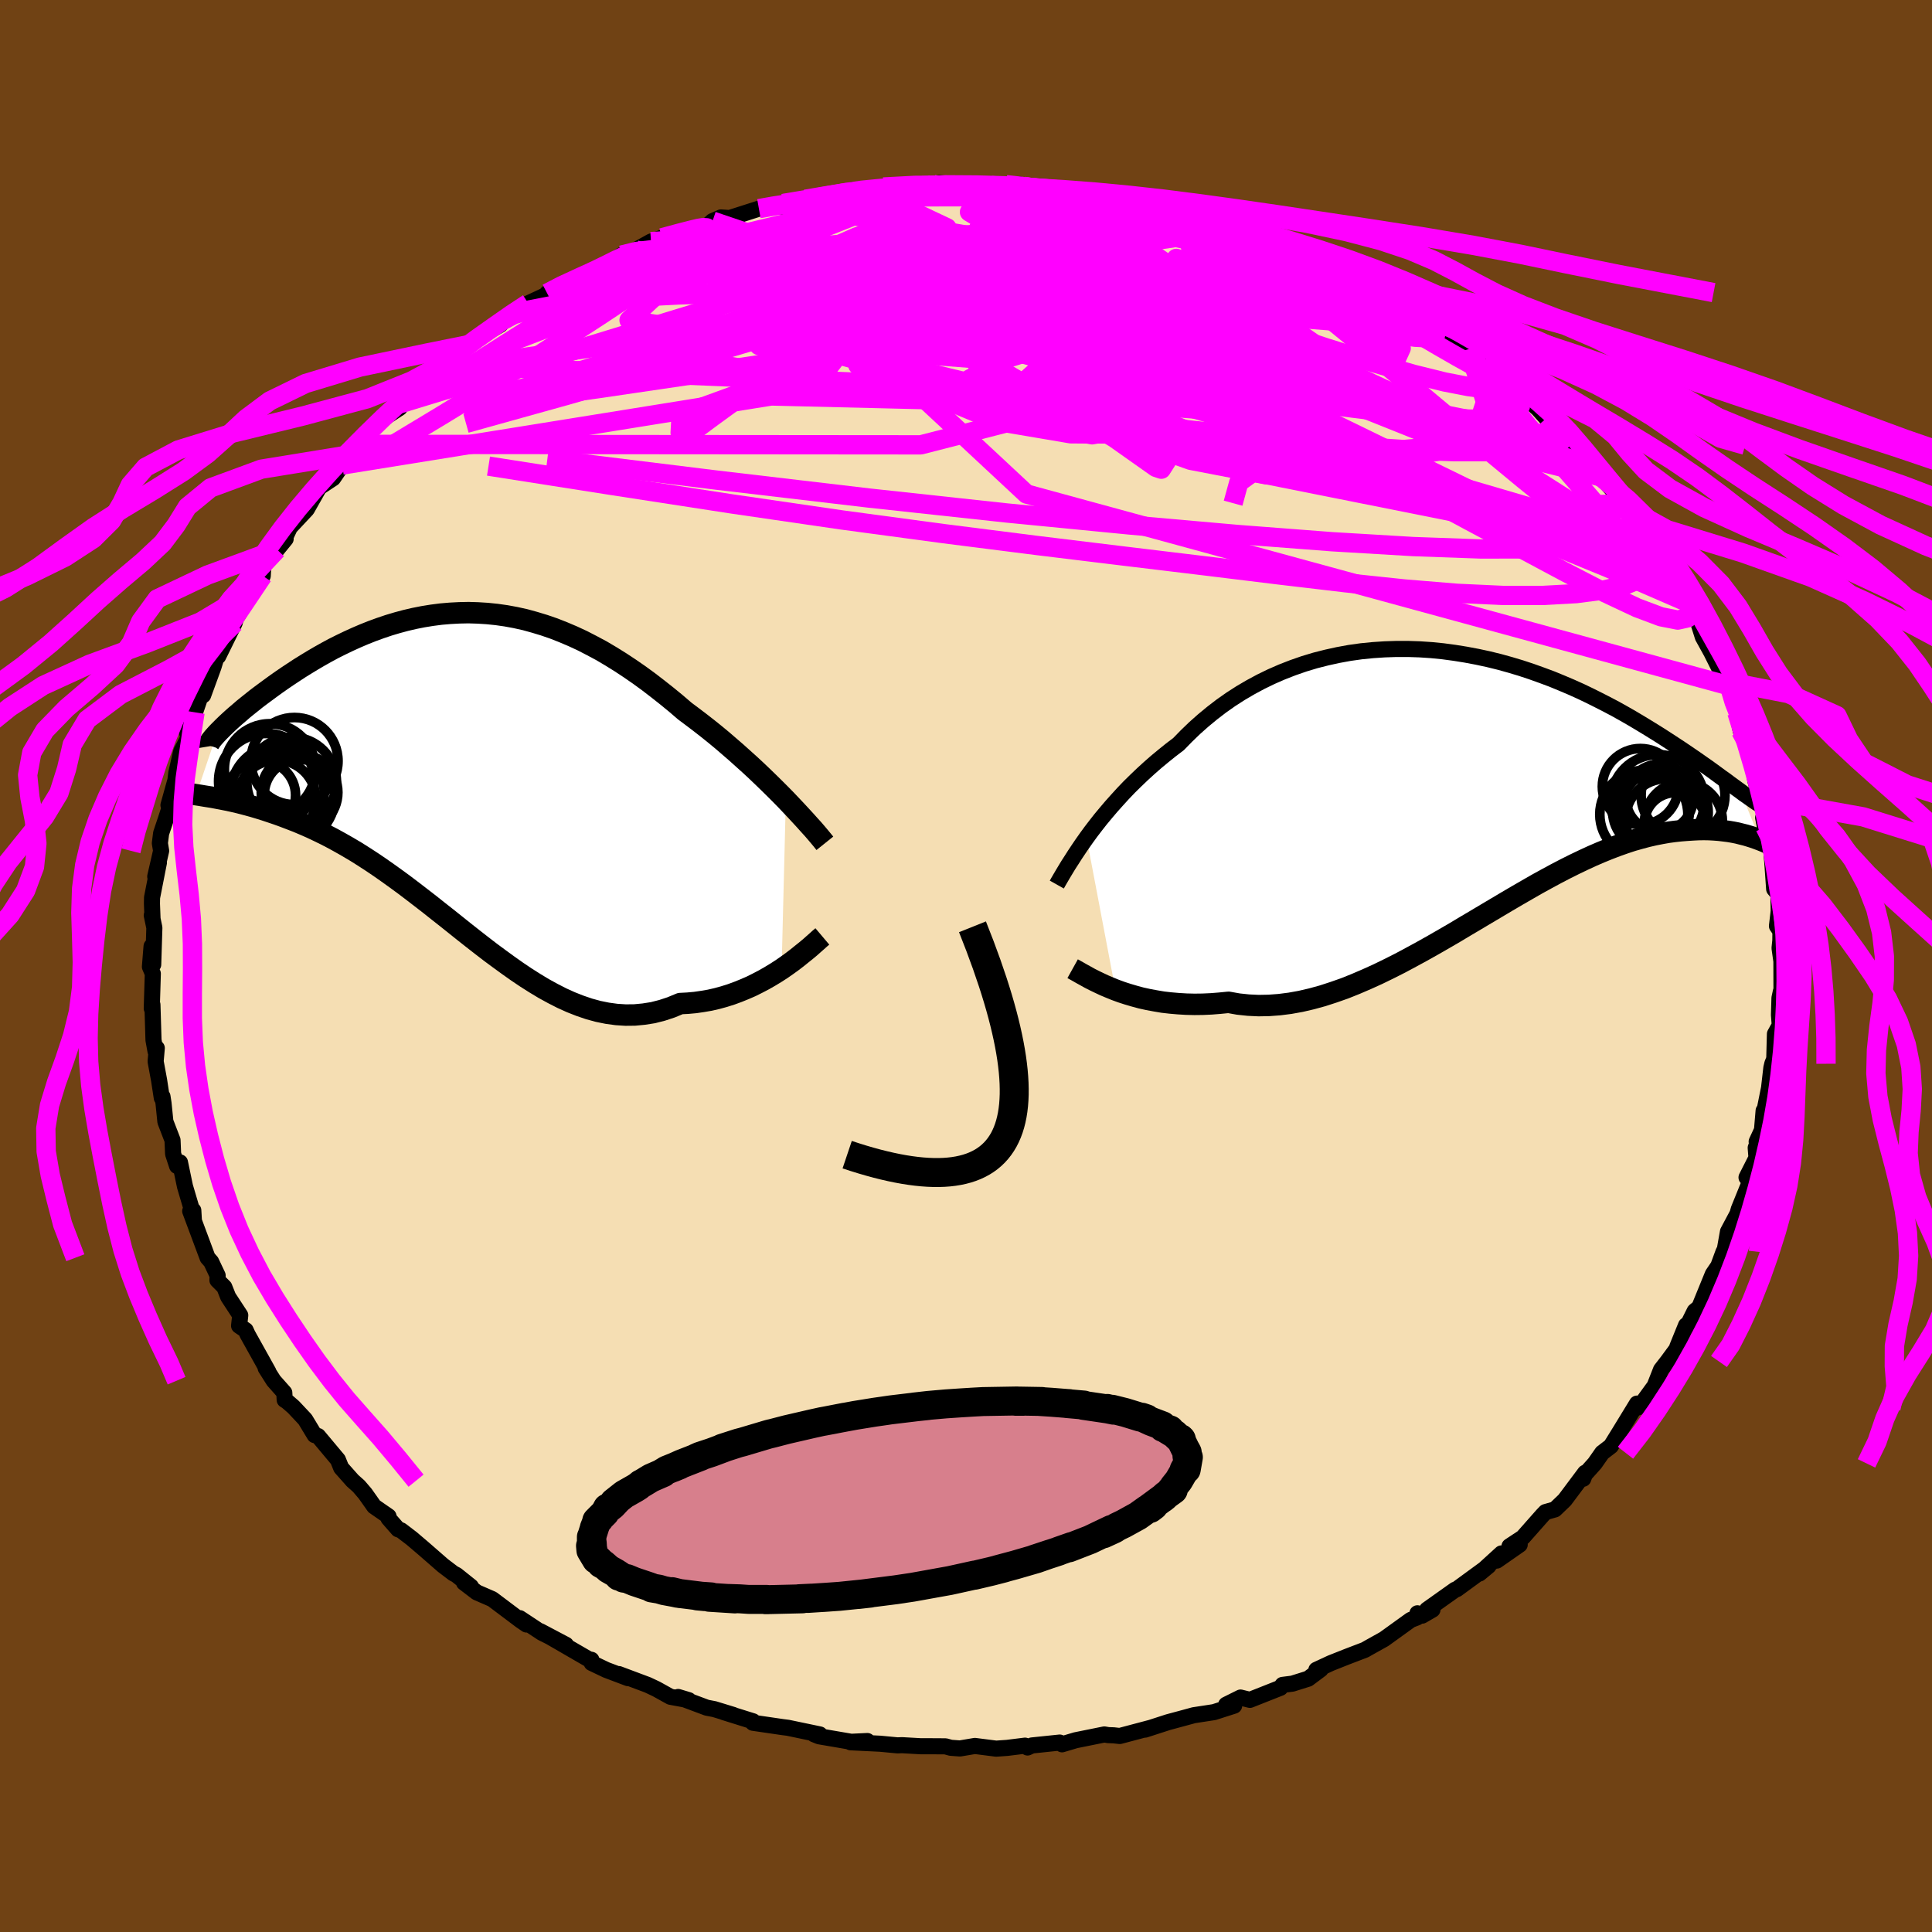 <svg xmlns="http://www.w3.org/2000/svg" width="500" height="500" viewBox="-100 -100 200 200"><defs><clipPath id="c"><path d="m34.48 3.18-.57-.58-.59-.59-.62-.61-.64-.62-.65-.62-.68-.63-.69-.62-.7-.63-.73-.63-.73-.63-.75-.62-.76-.61-.77-.6-.79-.6-.79-.59-.92-.79-.94-.77-.95-.75-.95-.73-.96-.7-.97-.67-.97-.64-.98-.61-.98-.58-.99-.53-.99-.51-.99-.46-.99-.42-.99-.39-.99-.34-.99-.3-.98-.27-.99-.22-.98-.18-.98-.14-.98-.1-.96-.06-.97-.03-.95.02-.95.05-.94.08-.93.12-.93.15-.91.18-.9.21-.89.24-.87.26-.86.29-.85.31-.83.33-.82.35-.79.36-.79.38-.76.38-.74.4-.73.41-.7.41-.69.42-.66.41-.64.42-.62.41-.6.41-.57.4-.55.4-.53.39-.5.37-.49.37-.46.37-.44.35-.42.34-.39.34-.38.32-.35.31-.33.3-.3.28-.28.27-.26.26-.24.24-.21.22-2.14 6.32.4.06.41.07.44.07.45.07.47.09.48.09.5.1.52.11.54.12.55.14.57.15.58.16.6.18.61.19.63.21.65.22.66.24.68.26.7.27.71.3.73.32.74.35.76.37.77.4.78.43.79.45.81.48.81.51.83.54.83.56.84.59.85.61.86.63.87.66.87.67.88.68.88.7.89.7.89.71.9.72.9.71.91.71.91.7.92.68.92.67.92.65.92.62.93.59.93.56.93.51.94.48.93.42.94.37.94.32.95.26.94.19.95.13.94.06.95-.01.94-.09.95-.15.94-.24.94-.31.94-.39.77-.04.77-.07.76-.11.76-.13.74-.17.73-.2.73-.23.71-.26.69-.28.69-.3.66-.33.65-.34.63-.36.61-.37.59-.38"/></clipPath><clipPath id="b"><path d="m-39.69 6.04.46-.63.49-.64.51-.65.54-.65.57-.67.59-.66.61-.67.64-.67.67-.66.68-.65.71-.65.73-.64.76-.63.77-.62.79-.6.82-.84.85-.82.89-.79.92-.76.95-.73.98-.69 1.01-.65 1.04-.61 1.06-.57 1.09-.53 1.1-.48 1.13-.44 1.15-.4 1.16-.35 1.18-.3 1.18-.26 1.2-.22 1.21-.17 1.21-.12 1.21-.08 1.21-.04h1.22l1.21.04 1.2.08 1.2.12 1.19.16 1.18.19 1.17.22 1.16.25 1.14.28 1.12.31 1.1.33 1.09.36 1.06.38 1.05.39 1.02.42.99.42.98.44.94.45.92.46.9.46.87.46.84.47.82.47.79.47.76.46.73.45.72.45.68.44.66.43.64.42.61.41.6.41.57.39.54.38.53.37.5.36.48.35.46.34.44.31.41.31.4.29.37.27.36.26 2.04 5.04-.35-.13-.37-.13-.38-.12-.4-.12-.41-.1-.43-.11-.45-.09-.47-.08-.48-.06-.5-.06-.51-.04-.53-.03-.56-.01-.56.01-.59.03-.61.04-.62.05-.65.07-.67.09-.68.12-.71.14-.74.17-.75.2-.78.22-.79.26-.82.29-.84.32-.86.35-.88.38-.91.42-.92.44-.94.47-.96.5-.98.53-1 .55-1.01.58-1.04.6-1.04.61-1.06.63-1.08.64-1.09.65-1.1.65-1.1.66-1.12.65-1.13.65-1.14.64-1.14.62-1.14.61-1.15.58-1.15.56-1.15.52-1.14.49-1.15.46-1.14.4-1.14.37-1.13.31-1.12.26-1.11.2-1.1.14-1.08.08-1.07.02-1.06-.05-1.04-.11-1.01-.18-.91.09-.88.07-.88.04-.86.01-.84-.02-.83-.05-.81-.07-.79-.09-.77-.13-.75-.14-.73-.16-.7-.19-.68-.2-.65-.21-.63-.23"/></clipPath><filter id="a"><feTurbulence baseFrequency=".05" numOctaves="3" result="noise" type="noise"/><feDisplacementMap in="SourceGraphic" in2="noise" scale="2"/></filter></defs><rect width="100%" height="100%" x="-100" y="-100" fill="#704214"/><path fill="wheat" stroke="#000" stroke-linejoin="round" stroke-width="1.667" d="m84.41-.49.01 3.55-.06-.44-.15.7-.05 1.74.08 1.08-.5.9-.07 2.58-.2.5-.1.43-.24 2.09-.49 2.43-.07-.09-.17 2.01-.55 1.19.64-1.3-.74 1.94.08 1.04-1.03 2.03.43.25L80 25.17l-.14.49-.98 1.84-.3 1.69.35-.48-.51.88-.54 1.47-.57.84-1.4 3.43-.48.4-.78 1.57-.11-.11-.91 2.24.63-.73-1.65 2.24-.66.85-.66 1.68-1.58 2.17-.43.15.18-.49-1.76 2.88-.94 1.52-.9.69-.77 1.1-1.03 1.15-.16.44.19-.62-2.11 2.82-1.01.97-.98.28-.29.3-2.06 2.33-1.38.91 1.06-.17-2.37 1.65.48-.74-2.28 2.08.94-.78-3.28 2.4-.18.06-2.9 2.06h.56l-1.07.62-.49-.24-.04.43-.65.25-2.76 1.99-1.65.92-.33.19-1.83.7-1.69.67-1.51.7.45-.05-1.3.97-1.63.51-1.02.13-.22.3-3.16 1.25-.97-.24-1.49.74.83.1-2.09.67-2.09.32-1.1.3-1.56.42-2.38.77.51-.17-3.13.83-.63-.07-.56-.02-.41-.07-2.97.6-1.41.42-.24-.18-2.88.3-.45.21-.26-.19-1.85.23-1.14.08-2.2-.28-1.54.26-.96-.07-.54-.15-1.7-.01h-.88l-1.93-.11-.45.02-1.8-.17-3.07-.15 1.74-.13-1.67.08-3.33-.57-.52-.21.6.02-3.3-.69-.55-.07-3.08-.45.02-.15-3.04-.95.99.29-1.96-.6-.78-.15-2.97-1.11 1.1.33-1.9-.35-1.46-.81-.89-.42-2.99-1.12.95.42-2.25-.85-1.51-.72-.03-.33-.27-.05-5.03-2.91 2.67 1.41-2.49-1.24-2.3-1.52.71.66-.6-.41-2.95-2.22-1.61-.7-1.32-1.01.72.41-1.5-1.2-.31-.16-1.08-.82-2.03-1.77-1.21-1.03-1.1-.84-.31-.11-.99-1.13v-.21l-1.49-1.03-.93-1.32-.66-.77-.64-.57-1.18-1.33-.34-.84-2.05-2.45-.36-.1-.98-1.62-1.21-1.29-.67-.58-.24-.15-.04-.75-1.1-1.24-.83-1.31.28.38-2.15-3.86-.2-.44-.68-.46.12-1.08-1.25-1.91-.4-1.01-.71-.71.02-.49-.67-1.42-.37-.42-1.8-4.83.32-.07.06 1.02-.24-1.2-.68-2.3-.52-2.49-.3.37-.41-1.25-.06-1.42-.74-1.92-.19-1.89-.11-.71-.07.15-.28-1.83-.36-1.95.12-1.38-.13.32-.21-1.15-.11-3.66-.07.38.11-3.6-.3-.71.17-2.12.17 1.89.12-3.81-.27-1.29.08.38-.06-1.58.01-.63.71-3.62-.38 1.44.61-2.66-.13-.79.13-1.03.46-1.37.43-1.32-.13-.22.72-2.58.09-.75.51-2.23.37-.71.37-.72-.14-.52.83-2.1.72-2.12.12.35 1.07-2.93.39-1.28.12-.53-.02.71 1.7-3.45.11-.42.45-.73.26-.7 1.68-3.1.41.07.06-1.08 1.41-1.64.9-1.1-.52.04.57-.41.39-.83 1.75-1.87 1.44-2.54-.64.6 1.92-1.27.94-1.37 1.03-1.19.11.07.74-1.02.04-.67 1.46-1.39 1.3-.89 1.28-.83-.08-.39 2.91-2.67-.6.05 1.67-.91.38-.51 1.99-1.79.93-.34.05-.01 1.15-.87 2.02-1.17.4-.51.58-.57 1.07-.59.84-.54 3.26-1.52-1.31.48.68-.44 3.65-1.81 2.19-.54-.33-.14 1.51-1.02 1.87-.65-.39.12 1.57-.87 1.13-.39 2.16-.6 1.89-.53.58-.04.61-.56.87-.38.9.06 3.03-.97 2.23-.48.12.27.15-.32 2.31-.44 1.26-.09 1.31-.23-1.35.15 3.73-.81 1.92.03 1.15.02.06-.34 1.21.03 3.12-.32-1.05.2 1.86-.18.66-.14 3.11.27 2.25-.02.04.13 3.12-.16-.2-.06-1.42.01 4.77.49.65-.03 1.3.2h1.27l1.14.45 1.44-.02 1.14.22 1.49.41 1 .13-.05.15 3.27.49-.13.03 1.25.5.12.11 1.7.62 3.62.79.6.29-.62-.41 3.75 1.24 1.84.73.56.65 1 .2.92.58.55.24 2.86 1.57-1.87-1.2 4.17 2.44 1.14.3 1.11.48.81.53-.46.17.39-.1 2.14 1.75 2.16 1.24.01-.21 2.84 1.99.48.35-.97-.5 1.91 1.73 1.33.92 2.31 1.69-.32-.43 1.17 1.66.61.16.67.61.87.97 2.04 2.15.89.96.55.57-.49-.89 1.31 1.94 1.25 1.16.09.18 2.26 2.54.05.18.12.32 1.14 1.8.82.89.64 1.04.51 1.01.99.94 1.25 1.89.3 1.29 1.16 1.46.25-.14 1.06 3.36.02.03.86 1.56.82 1.64.59 1.34.36.19-.13.23.51 1.23.49 1.59.4 1.91.78 1.84.07.28.76 2.55-.33-1.24.23 1.7.53 1.85.6 1.67-.32.33.19.95.13.44.54 2.2.1 1.2.18 2.59.44.53.03 1.76-.18 1.54.36.53-.01.97-.08.79.19 1.36.01 3.55" filter="url(#a)"/><path fill="#fff" d="m-39.69 6.04.46-.63.49-.64.51-.65.54-.65.57-.67.59-.66.61-.67.64-.67.67-.66.68-.65.71-.65.73-.64.76-.63.77-.62.79-.6.82-.84.85-.82.89-.79.92-.76.95-.73.98-.69 1.01-.65 1.04-.61 1.06-.57 1.09-.53 1.1-.48 1.13-.44 1.15-.4 1.16-.35 1.18-.3 1.18-.26 1.2-.22 1.21-.17 1.21-.12 1.21-.08 1.21-.04h1.22l1.21.04 1.2.08 1.2.12 1.19.16 1.18.19 1.17.22 1.16.25 1.14.28 1.12.31 1.1.33 1.09.36 1.06.38 1.05.39 1.02.42.99.42.98.44.94.45.92.46.9.46.87.46.84.47.82.47.79.47.76.46.73.45.72.45.68.44.66.43.64.42.61.41.6.41.57.39.54.38.53.37.5.36.48.35.46.34.44.31.41.31.4.29.37.27.36.26 2.04 5.04-.35-.13-.37-.13-.38-.12-.4-.12-.41-.1-.43-.11-.45-.09-.47-.08-.48-.06-.5-.06-.51-.04-.53-.03-.56-.01-.56.01-.59.03-.61.04-.62.05-.65.07-.67.09-.68.12-.71.14-.74.17-.75.2-.78.22-.79.26-.82.29-.84.32-.86.35-.88.38-.91.42-.92.44-.94.47-.96.5-.98.53-1 .55-1.01.58-1.04.6-1.04.61-1.06.63-1.08.64-1.09.65-1.1.65-1.1.66-1.12.65-1.13.65-1.14.64-1.14.62-1.14.61-1.15.58-1.15.56-1.15.52-1.14.49-1.15.46-1.14.4-1.14.37-1.13.31-1.12.26-1.11.2-1.1.14-1.08.08-1.07.02-1.06-.05-1.04-.11-1.01-.18-.91.09-.88.07-.88.04-.86.01-.84-.02-.83-.05-.81-.07-.79-.09-.77-.13-.75-.14-.73-.16-.7-.19-.68-.2-.65-.21-.63-.23" filter="url(#a)" transform="translate(52.17 -19.32)"/><path fill="#fff" d="m34.48 3.18-.57-.58-.59-.59-.62-.61-.64-.62-.65-.62-.68-.63-.69-.62-.7-.63-.73-.63-.73-.63-.75-.62-.76-.61-.77-.6-.79-.6-.79-.59-.92-.79-.94-.77-.95-.75-.95-.73-.96-.7-.97-.67-.97-.64-.98-.61-.98-.58-.99-.53-.99-.51-.99-.46-.99-.42-.99-.39-.99-.34-.99-.3-.98-.27-.99-.22-.98-.18-.98-.14-.98-.1-.96-.06-.97-.03-.95.02-.95.05-.94.08-.93.12-.93.15-.91.18-.9.21-.89.24-.87.26-.86.29-.85.31-.83.33-.82.35-.79.36-.79.38-.76.38-.74.4-.73.41-.7.41-.69.42-.66.41-.64.42-.62.41-.6.41-.57.4-.55.4-.53.39-.5.37-.49.37-.46.37-.44.35-.42.34-.39.34-.38.32-.35.31-.33.3-.3.28-.28.27-.26.26-.24.24-.21.22-2.14 6.32.4.06.41.07.44.07.45.07.47.09.48.09.5.1.52.11.54.12.55.14.57.15.58.16.6.18.61.19.63.21.65.22.66.24.68.26.7.27.71.3.73.32.74.35.76.37.77.4.78.43.79.45.81.48.81.51.83.54.83.56.84.59.85.61.86.63.87.66.87.67.88.68.88.7.89.7.89.71.9.72.9.71.91.71.91.7.92.68.92.67.92.65.92.62.93.59.93.56.93.51.94.48.93.42.94.37.94.32.95.26.94.19.95.13.94.06.95-.01.94-.09.95-.15.94-.24.94-.31.94-.39.77-.04.77-.07.76-.11.76-.13.74-.17.73-.2.73-.23.71-.26.69-.28.69-.3.66-.33.65-.34.63-.36.61-.37.59-.38" filter="url(#a)" transform="translate(-53.13 -20.39)"/><g fill="none" stroke="#000" transform="translate(52.17 -19.32)"><path stroke-linejoin="round" stroke-width="1.667" d="m-42.77 10.89.18-.32.21-.36.24-.41.27-.45.29-.48.33-.51.35-.55.38-.57.4-.59.43-.61.46-.63.49-.64.51-.65.54-.65.57-.67.59-.66.61-.67.64-.67.67-.66.68-.65.71-.65.73-.64.76-.63.77-.62.79-.6.82-.84.85-.82.89-.79.92-.76.95-.73.98-.69 1.01-.65 1.04-.61 1.06-.57 1.09-.53 1.1-.48 1.13-.44 1.15-.4 1.16-.35 1.18-.3 1.18-.26 1.2-.22 1.21-.17 1.21-.12 1.21-.08 1.21-.04h1.22l1.21.04 1.2.08 1.2.12 1.19.16 1.18.19 1.17.22 1.16.25 1.14.28 1.12.31 1.1.33 1.09.36 1.06.38 1.05.39 1.02.42.99.42.98.44.94.45.92.46.9.46.87.46.84.47.82.47.79.47.76.46.73.45.72.45.68.44.66.43.64.42.61.41.6.41.57.39.54.38.53.37.5.36.48.35.46.34.44.31.41.31.4.29.37.27.36.26.33.25.32.22.29.21.28.19.25.18.24.16.23.14.2.13.19.11.17.09" filter="url(#a)"/><path stroke-linejoin="round" stroke-width="2.222" d="m-41.13 19.6.27.15.32.18.35.2.4.22.43.24.47.24.5.24.53.25.57.24.59.24.63.23.65.21.68.2.7.19.73.16.75.14.77.13.79.09.81.07.83.05.84.02.86-.01.88-.04.88-.07.91-.09 1.01.18 1.04.11 1.06.05 1.07-.02 1.08-.08 1.1-.14 1.11-.2 1.12-.26 1.13-.31 1.14-.37 1.14-.4 1.15-.46 1.14-.49 1.15-.52 1.15-.56 1.15-.58 1.14-.61 1.14-.62 1.14-.64 1.13-.65 1.12-.65 1.1-.66 1.1-.65 1.09-.65 1.08-.64 1.06-.63 1.04-.61 1.04-.6 1.01-.58 1-.55.98-.53.96-.5.94-.47.92-.44.91-.42.88-.38.86-.35.84-.32.82-.29.79-.26.78-.22.75-.2.74-.17.71-.14.68-.12.67-.09.65-.07.62-.05.61-.04.59-.03.56-.01.56.01.53.03.51.04.5.06.48.06.47.08.45.09.43.11.41.1.4.12.38.12.37.13.35.13.33.13.32.14.31.13.29.14.28.13.26.14.25.13.23.13.22.13.21.12" filter="url(#a)"/><circle cx="21.264" cy="4.578" r="3.204" clip-path="url(#b)" filter="url(#a)"/><circle cx="22.059" cy="1.653" r="4.342" clip-path="url(#b)" filter="url(#a)"/><circle cx="18.744" cy="3.288" r="3.976" clip-path="url(#b)" filter="url(#a)"/><circle cx="22.114" cy="4.313" r="4.018" clip-path="url(#b)" filter="url(#a)"/><circle cx="20.109" cy="3.428" r="4.552" clip-path="url(#b)" filter="url(#a)"/><circle cx="17.639" cy=".743" r="3.936" clip-path="url(#b)" filter="url(#a)"/><circle cx="20.339" cy="4.168" r="4.236" clip-path="url(#b)" filter="url(#a)"/><circle cx="19.429" cy="2.283" r="4.848" clip-path="url(#b)" filter="url(#a)"/><circle cx="19.629" cy="1.913" r="3.486" clip-path="url(#b)" filter="url(#a)"/><circle cx="17.999" cy="3.623" r="4.558" clip-path="url(#b)" filter="url(#a)"/></g><g fill="none" stroke="#000" transform="translate(-53.13 -20.39)"><path stroke-linejoin="round" stroke-width="2.222" d="m38.52 7.69-.24-.3-.28-.34-.32-.38-.36-.42-.4-.44-.43-.48-.46-.5-.49-.53-.52-.55-.54-.57-.57-.58-.59-.59-.62-.61-.64-.62-.65-.62-.68-.63-.69-.62-.7-.63-.73-.63-.73-.63-.75-.62-.76-.61-.77-.6-.79-.6-.79-.59-.92-.79-.94-.77-.95-.75-.95-.73-.96-.7-.97-.67-.97-.64-.98-.61-.98-.58-.99-.53-.99-.51-.99-.46-.99-.42-.99-.39-.99-.34-.99-.3-.98-.27-.99-.22-.98-.18-.98-.14-.98-.1-.96-.06-.97-.03-.95.02-.95.05-.94.08-.93.12-.93.15-.91.18-.9.21-.89.24-.87.26-.86.29-.85.31-.83.33-.82.35-.79.36-.79.38-.76.38-.74.4-.73.41-.7.41-.69.42-.66.41-.64.42-.62.41-.6.41-.57.4-.55.4-.53.39-.5.37-.49.37-.46.37-.44.35-.42.34-.39.34-.38.32-.35.31-.33.3-.3.28-.28.27-.26.26-.24.24-.21.22-.19.21-.17.19-.14.17-.12.16-.09.14-.08.12-.05.11-.03.09-.01.07.01.06m63.55 19.67-.26.22-.3.27-.34.3-.37.33-.42.35-.45.36-.47.38-.51.39-.54.39-.56.39-.59.38-.61.37-.63.36-.65.34-.66.33-.69.3-.69.28-.71.26-.73.23-.73.2-.74.17-.76.13-.76.11-.77.07-.77.04-.94.39-.94.31-.94.24-.95.15-.94.09-.95.01-.94-.06-.95-.13-.94-.19-.95-.26-.94-.32-.94-.37-.93-.42-.94-.48-.93-.51-.93-.56-.93-.59-.92-.62-.92-.65-.92-.67-.92-.68-.91-.7-.91-.71-.9-.71-.9-.72-.89-.71-.89-.7-.88-.7-.88-.68-.87-.67-.87-.66-.86-.63-.85-.61-.84-.59-.83-.56-.83-.54-.81-.51-.81-.48-.79-.45-.78-.43-.77-.4-.76-.37-.74-.35-.73-.32-.71-.3-.7-.27-.68-.26-.66-.24-.65-.22-.63-.21-.61-.19-.6-.18-.58-.16-.57-.15-.55-.14-.54-.12-.52-.11-.5-.1-.48-.09-.47-.09-.45-.07-.44-.07-.41-.07-.4-.06-.38-.06-.36-.06-.34-.06-.33-.06-.3-.06-.29-.05-.27-.07-.25-.06-.24-.06-.22-.07" filter="url(#a)"/><circle cx="-16.679" cy="1.334" r="4.638" clip-path="url(#c)" filter="url(#a)"/><circle cx="-15.859" cy="2.419" r="3.964" clip-path="url(#c)" filter="url(#a)"/><circle cx="-16.389" cy="-.826" r="4.51" clip-path="url(#c)" filter="url(#a)"/><circle cx="-16.989" cy="2.874" r="4.802" clip-path="url(#c)" filter="url(#a)"/><circle cx="-19.294" cy="1.264" r="4.946" clip-path="url(#c)" filter="url(#a)"/><circle cx="-15.844" cy="2.674" r="3.672" clip-path="url(#c)" filter="url(#a)"/><circle cx="-19.824" cy="2.709" r="3.552" clip-path="url(#c)" filter="url(#a)"/><circle cx="-18.139" cy="2.419" r="4.828" clip-path="url(#c)" filter="url(#a)"/><circle cx="-18.929" cy=".024" r="4.714" clip-path="url(#c)" filter="url(#a)"/><circle cx="-18.239" cy="3.159" r="4.076" clip-path="url(#c)" filter="url(#a)"/></g><g fill="none" stroke="#F0F" stroke-linejoin="round" stroke-width="2"><path d="m-18.94-78.93 1.83-.31 1.26-.2 1-.16.98-.16 1-.13.89-.08.71-.04.46.03.19.09-.07.17-.33.25-.58.34-.82.42-1.12.53-1.5.62-1.99.74-2.55.87-3.16 1-3.7 1.13-4.11 1.24-4.52 1.33-5.18 1.51m61.69-8.62 1.12.5 1.56.69 2.12.92 2.42 1.06 2.54 1.17 2.62 1.27 2.67 1.38 2.68 1.46 2.63 1.49 2.51 1.49 2.35 1.42 2.19 1.29 2 1.15 1.83 1.02 1.69.96 1.47.81" filter="url(#a)"/><path d="m34.26-73.84.82.29.61.39.43.43.23.43-.01.42-.33.38-.75.32-1.27.22-1.82.13-2.37.07-2.86.05-3.32.02-3.81-.01-4.33-.07-4.97-.18-5.7-.28-6.49-.38-7.27-.44-7.94-.49-8.4-.63" filter="url(#a)"/><path d="m36.73-72.82 1.46.83.7.52.49.53.03.47-.6.32-1.26.22-1.84.15-2.34.14-2.81.13-3.31.1-3.93.03-4.68-.08-5.51-.19-6.35-.3-7.12-.38-7.83-.46-8.58-.58-9.59-.66m37.21-8.19 1.26.14 1.38.24 1.46.29 1.49.31 1.48.33 1.44.34 1.4.34 1.32.33 1.21.31 1.08.29.93.25.75.21.54.15.25.07-.08-.02-.4-.11-.74-.21-1.13-.31-1.64-.44-2.24-.6" filter="url(#a)"/><path d="m4.15-80.88 3.09.34 1.38.27.56.33.02.42-.43.53-.9.65-1.42.76-1.97.9-2.55 1.03-3.16 1.18-3.8 1.35-4.47 1.53-5.16 1.73-5.86 1.96-6.59 2.19-7.38 2.41-8.3 2.58-9.39 2.8m36.81-21.54.67-.13.66-.1.8-.04.58.08.14.22-.37.37-.85.53-1.34.69-1.82.88-2.34 1.08-2.86 1.3-3.45 1.51-4.12 1.72-4.91 1.95-5.83 2.22-6.81 2.61" filter="url(#a)"/><path d="m67.99-48.09-.09.23-.32.43-.68.47-1.17.36-1.74.18-2.35-.01-2.99-.2-3.68-.42-4.43-.66-5.23-.92-6.05-1.21-6.88-1.5-7.69-1.82-8.51-2.14-9.37-2.47-10.3-2.82-11.39-3.14-12.84-3.33m43.58-12.51 1.3.34 1.29.34 1.44.38 1.53.41 1.52.45 1.5.46 1.49.47 1.46.44 1.33.38 1.06.27.65.14h.17l-.33-.11-.85-.23-1.61-.43" filter="url(#a)"/><path d="m14.72-79.79.92.29.39.4-.17.49-.72.6-1.31.74-1.96.9-2.64 1.08-3.32 1.27-4 1.48-4.78 1.68-5.65 1.9-6.6 2.1-7.6 2.34-8.65 2.57-9.69 2.8-10.7 2.98m36.35-23.37 2.85-.5 1.79-.2 1.14-.1.77-.06.53-.01.3.05.05.12-.2.2-.49.29-.85.37-1.34.48-1.93.57-2.59.67-3.22.78-3.83.92-4.39 1.08-4.91 1.24" filter="url(#a)"/><path d="m10.87-80.22 1.28.15 1.44.31 1.59.37 1.65.43 1.71.48 1.74.52 1.76.55 1.77.57 1.76.59 1.73.58 1.71.58 1.69.56 1.63.53 1.55.5 1.4.45 1.17.39.85.29.47.15h.07l-.27-.15-.53-.27-.77-.42" filter="url(#a)"/><path d="m18.35-79.03.83.24 1.31.31 1.24.34 1.22.38 1.31.41 1.41.43 1.41.42 1.34.39 1.18.36.98.33.71.28.42.21.1.12-.22.03-.51-.07-.78-.17-1.04-.27-1.34-.37-1.71-.49-2.14-.64-2.62-.82-3.14-1.02m49.85 31.04.96 1.42.78 1.11.68.98.63.93.57.89.47.8.34.67.18.5-.02.28-.22.03-.46-.25-.69-.59-.94-.95-1.2-1.33-1.48-1.72-1.8-2.11-2.17-2.51-2.57-2.95-2.98-3.43-3.15-3.86" filter="url(#a)"/><path d="m28.13-76.34.48.17.95.3 1.25.45 1.14.49.85.42.54.34.25.26.02.2-.22.14-.49.07-.82-.01-1.2-.13-1.67-.27-2.15-.41-2.62-.53-3.07-.65-3.56-.74-4.19-.88-5-1.06-5.84-1.28m68.49 36.61.81 1.01.42.89-.04.52-.5.08-.99-.35-1.5-.8-2.02-1.3-2.59-1.87-3.23-2.52-3.98-3.23-4.8-3.97-5.6-4.67-6.34-5.29-7.24-5.91" filter="url(#a)"/><path d="m-42.05-70.12-.17.07 1.56-.5 2.45-.68 2.76-.65 2.88-.56 3.01-.48 3.15-.44 3.34-.4 3.54-.37 3.75-.35 3.9-.33 3.99-.31 3.99-.28 3.95-.28 3.87-.28 3.79-.29 3.69-.29 3.54-.24 3.2-.23 2.56-.29m48.6 31.51.18.78-.95.66-2.04.53-3.17.4-4.37.24-5.65.01-7-.25-8.39-.5-9.79-.75-11.23-.99-12.7-1.24-14.21-1.54-15.8-1.86-17.52-2.16M-47.8-66.9l.96-.52 1.69-.5 2.25-.44 2.66-.37 3.09-.29 3.53-.25 3.93-.2 4.24-.14 4.46-.08 4.63.01 4.8.08 5 .16 5.19.22 5.38.27 5.5.28 5.58.31 5.6.32 5.65.38 5.71.43 5.73.45 5.6.41M-8.61-80.3l.6-.22 1.26-.12 1.42-.07 1.45-.05 1.52-.01h1.62l1.64.02 1.52.02 1.31.01 1.04.01.76.02.52.01.31.03.05.04-.3.03-.78.02-1.34-.01-1.85-.04-2.25-.05-2.32-.07" filter="url(#a)"/><path d="m17.35-79.16.72.17.64.26.45.34.1.4-.21.49-.5.56-.78.64-1.12.71-1.54.78-2.02.85-2.54.93-3.11 1.01-3.74 1.08-4.38 1.14-5.04 1.21-5.69 1.3-6.33 1.41-6.98 1.54-7.64 1.7-8.37 1.88-9.15 1.95" filter="url(#a)"/><path d="m-35.66-73.59 1.49-.37 1.75-.2 2.46-.15 3.14-.07 3.67.03 4.05.16 4.36.27 4.64.35 4.95.42 5.26.46 5.55.51 5.76.57 5.87.65 5.88.7 5.82.68 5.69.61 5.38.42m-59.15-10.06.89-.3 1.56-.23 1.71-.15 1.83-.1 2.01-.08 2.21-.07 2.3-.05 2.31-.03 2.25-.01H.15l2.09.02 2.01.02 1.94.03 1.87.03 1.78.03 1.63.03 1.38.01h1.05l.69-.03.36-.06.07-.09m6.55 1.25.34.2.93.4 1.4.54 1.73.62 1.88.65 1.9.67 1.88.69 1.8.71 1.67.69 1.49.64 1.29.58 1.08.5.93.42.79.36.64.28.42.18.07.02-.38-.2-.85-.41-1.22-.6-1.53-.77" filter="url(#a)"/><path d="m2.61-80.8.88.08 1.34.11 1.43.22 1.69.35 1.98.43 2.17.5 2.25.53 2.27.57 2.24.59 2.22.6 2.15.59 2.06.59 1.95.55 1.85.53 1.74.5 1.65.48 1.53.46 1.35.41 1.07.31.7.16h.33l.02-.1m33.28 28.48.42.96.09 1-.41.97-1.01.83-1.61.67-2.23.51-2.84.37-3.46.19H55.6l-4.76-.22-5.46-.45-6.16-.65-6.87-.81-7.59-.93-8.29-1-9.03-1.1-9.77-1.24-10.56-1.42-11.39-1.66-12.21-1.88-12.94-2.03m17.95-23.63 1.81-.49 1.21-.31.75-.18.5-.08.37.02.26.16.06.32-.26.5-.69.73-1.14.97-1.6 1.2-2.05 1.44-2.5 1.69-2.92 1.94-3.33 2.17-3.79 2.44-4.37 2.74-5.12 3.13-6.02 3.63m120.4-3.34 1.3 1.55.24.79-.54.37-1.11.23-1.58.21-2.07.19-2.63.12h-3.27l-3.96-.15-4.7-.31-5.46-.45-6.24-.6-7.02-.75-7.78-.91L6.7-57.5l-9.39-1.27-10.25-1.49L-24-62l-11.78-2.06m90.56 2.7 1.25.98.21.43-.35.22-.8.06-1.26-.07-1.81-.24-2.48-.48-3.27-.81-4.1-1.19-4.93-1.55-5.72-1.87-6.51-2.16-7.36-2.46-8.24-2.81-9.08-3.24" filter="url(#a)"/><path d="m74.97-37.27.13.54-.39.69-1.03.23-1.73-.34-2.48-.93-3.32-1.56-4.25-2.2-5.23-2.8-6.22-3.33-7.21-3.87-8.17-4.45-9.11-5.14-10.18-5.91-11.49-6.71" filter="url(#a)"/><path d="m57.09-59.67.03.13.22.5.12.53-.07.55-.31.53-.64.45-1.04.28-1.48.11-1.91-.03-2.32-.14-2.76-.23-3.2-.32-3.67-.44-4.17-.57-4.68-.72-5.21-.87-5.78-1.03-6.37-1.18-6.97-1.34-7.54-1.49-8.09-1.68-8.65-1.87-9.4-2.04M5.77-80.83l.07.09 1.28.35 2.25.54 2.69.66 2.88.76 2.97.84 3.03.89 3.03.91 2.97.91 2.87.88 2.8.86 2.8.89 2.83.91 2.66.88m3.59 1.93.87.43 1.21.81 1.04.75.72.58.32.42-.06.27-.39.16-.69.07-1.01-.05-1.39-.2-1.82-.38-2.29-.58-2.75-.76-3.21-.94-3.69-1.1-4.26-1.31-4.96-1.55-5.77-1.85-6.59-2.16-7.22-2.35" filter="url(#a)"/><path d="m2.65-80.67 2.04-.03 1.41.22 1.81.43 2.33.59 2.67.7 2.81.76 2.88.82 2.91.87 2.93.9 2.89.91 2.75.88 2.58.81 2.39.73 2.28.69 2.29.71 2.36.77m-85.34.27 1.48-.77 1.92-.89 1.58-.72 1.19-.58.92-.46.73-.35.59-.25.48-.14.34-.03.15.1-.11.25-.41.4-.74.58-1.07.75-1.39.94-1.73 1.16-2.15 1.4-2.62 1.68-3.16 1.99-3.67 2.33-4.15 2.59m33.74-18.74 1.52-.27 1.05-.16 1.12-.2 1.24-.23 1.27-.23 1.22-.21 1.16-.19 1.06-.17.86-.12.57-.08.21-.01-.17.05-.55.11-.94.17-1.4.25-1.81.31-2.05.34" filter="url(#a)"/><path d="m28.11-76.46 2.68 1.01 1.29.76.36.63-.24.58-.73.58-1.15.63-1.57.68-2.03.74-2.54.78-3.14.81-3.8.81-4.52.82-5.2.85-5.87.93-6.51 1.02-7.17 1.13-7.88 1.22-8.69 1.32-9.58 1.41-10.45 1.43" filter="url(#a)"/><path d="M34.26-73.84.19-68.77l8.1.36 3.24 1.68-8.48 2.32-12.42 1.3-8.83-.18-3.23-.94.85-.65 3.71.39 6.93 1.64 10.37 2.5 11.58 2.26 7.88.38-1.25-2.97-13.22-6.46-22.07-6.57-20.19 1.28" filter="url(#a)"/><path d="M64.39-51.97 23.92-63.7l-20.6-1.76-9.67-.12-5.23 1.16.38 2.22 6.56 2.23 10.28 1.34 10.18.25 6.93-.46 2.48-.64-.93-.49-1.76-.35-.16-.55 2.11-1.24 2.74-2.3.82-3.19-2.22-3.27-3.34-2.17-.72-.21L24.29-72l-4.94-.33-38.29-6.6" filter="url(#a)"/><path d="M22.69-77.86 23.97-70 9.23-72.44l-7.26-3.39-.7-1.73 1.56.26.42 1.89-2.01 2.86-3.83 3.05-4.09 2.46-2.89 1.49-.78.55 1.4-.03 2.5-.38 1.64-.85-.24-1.55.03-2.12 4.93-2.14 10.59-1.89 4.96-2.58-18.87-4.37" filter="url(#a)"/><path d="m-18.94-78.93 7.67-.05 6.33 1.16 2.97 1.4-1.45 1.07-4.91.95-4.81 1.13-1.04 1.33 4.28 1.58 8.8 2.11 11.31 2.98 11.56 3.73 9.29 3.66 4.27 2.5-2.25.88-6.12.12-2.06.79 9.76 1.03 17.36-1.48 13.71 3.41" filter="url(#a)"/><path d="m35.26-73.64-9.89 5.79 14.77 8.08 7.05 2.02-5.12-1.92-13.67-3-15.8-2.6L.57-67.16l-5.45-1.19.51-.23 4.21 1.09 6.06 2.42 6.94 2.97 6.7 1.99 3.81-.78-2.9-4.55-10.72-7.07-9.37-5.54 15.5-1.52" filter="url(#a)"/><path d="M44.88-68.63 5.11-72.8l-6.52.26-3.51 2.15-2.19 1.93 1.36 1.58 3.92 1.44 4.27 1.17 3.56.72 3.13.24 3.26-.05 3.31-.2 2.5-.38.51-.78-1.88-1.41-3.15-1.82-2.11-1.4.58.23 2.07 2.6-.33 4.49-5.67 4.77-12.9 3.31L-62.7-54" filter="url(#a)"/><path d="M18.35-79.03 3.47-75.41l-16.32 2.12-9.09.57-4.07.66.26.94 3.36.93 4.18.78 3.45.62 3.06.5 4.36.53 7.17.78 10.02 1.19 11.18 1.5L30.69-63l5.69.36.66-1.07-3.35-2.34-4.67-2.61-2.9-1.53.27.39 1.43 1.68-2.84.42-11.22-4.8-1.62-7.72" filter="url(#a)"/><path d="m71.27-42.85-47.51-9.48-2.13-2.73-1.34-2.64-2-1.9-1.25-2.2-1.51-3.12-3.65-3.25-6.82-2.2-9.14-.64-8.8.32-5.49.2-.97-.46 2.33-.33 3.61 1.91 4.94 6.78L6.27-48.86l72.53 19.8" filter="url(#a)"/><path d="m-15.37-79.46-3.61 10.84 13.61 1.19 5.73 1.62.9 3.07-.02 2.5 2.01.85 6.12-.5 9.94-1.08 11.11-1.01 9.07-.56 5.06-.31.5-1.1-3.21-3.06-3.89-4.14-4.25-3.34" filter="url(#a)"/><path d="m54.78-61.36-2.68 8.02-16.5-6.6-14.59-2.27L8.8-60.78.97-59.17l-2.38.01 1.73-1.57 4.1-2.22 5.82-1.82 7.5-.68 8.6.7 8.08 1.74 5.43 1.99 1.1 1.33-3.7.09-7.45-1.11-8.6-1.53-6.02-.98.03.1 5.51.59-3.11-1.27-53.27-9.79" filter="url(#a)"/><path d="m13.28-79.77 1.64 14.43-19.68.55-5.49-2.91 7.09-1.65 10.17-.2 5.77-.03-.54-.57-4.07-.81-3.66-.41-1.69.4-1.51 1.02-4.37 1-8.06.22-8.79-.79-4.58-1 4.28.34 21.63 3.54 60.71 12.09" filter="url(#a)"/><path d="m-3.41-80.91-28.47 11.28-3 2.78 8.12 1.27 11.53 1.15 9.76 1.06 6.54.51 3.75-.33 1.45-1.15-.55-1.72-1.66-1.71-1.11-.71 1.26 1.39 4.58 3.84L16.62-58l10.92 4.49 14.27 1.68L55-54.59l-2.97-9.27" filter="url(#a)"/><path d="m-32.61-74.99 9.88-.64 9.47 3.63 2.02 4.72-1.51 3.39-1.37 1.78-1.53.89-3.05.75-4.44 1.1-4.15 1.51-2.24 1.59-.06 1.07 1.23-.06 2.1-1.56 4.18-3.04 8.03-4.06 11.15-4.16 9.13-3.22.45-1.83-7.57-1.79 11.76-5.3" filter="url(#a)"/><path d="m-26.24-77.11 7.98 2.71 11.85 6.04 8.75 1.77 2.04-1.62-1.67-1.9-3.04-.68-3.84.21-4.2.37-3.82.39-3.16.78-2.63 1.23-.96.96 3.8-.41 10.5-2.13 11.15-2.82-5.4-1.95-37.95 1.73" filter="url(#a)"/><path d="m47.02-66.88-32.81-5.34-17.03-1.4-2.47-.14 3.65 1.87 5.56 3.28 5.95 3.32 5.19 2.32 2.79 1.03-1-.06-4.7-.82-6.23-1.25-4.5-1.41-.47-1.36 3.28-1.24 4.13-1.32 1.28-1.58-3.55-1.64-7.33-.93-8.63.64-11.35 3.27-37.48 11.47" filter="url(#a)"/><path d="m-34.18-74.12 48.31 12.97-.59-1.97-5.05.43-2.93 2.63-1.45 2.1-.59.11v-2.04l.55-3.52 1.4-3.82 2.93-2.65 5.06-.21 7.26 2.67 8.25 4.56 6.15 4-.75.49-11.36-4.21-18.37-6.3-7.37-3.36 39.46-.58" filter="url(#a)"/><path d="m-54.34-62.21 46.99 1.94 1.29-2 4.02-2.06 7.82-1.69 8.03-.89 7.69.3 7.58 1.45 6.76 2.07 4.58 1.98 1.42 1.29-1.54.36-3.1-.45-2.93-.91-1.95-1.05-1.74-1.22-3.48-1.67-6.72-2.39-9.2-2.87-8.38-2.49-3.51-.98 2.64 1.46 5.82 4.46 9.58 8.05 53.43 15.66" filter="url(#a)"/><path d="M72.26-41.91 46.97-57.99 28.96-66.4l-5.61-1.37.41 3.11.07 4.68-3.61 3.74-7.17 1.25-8.61-1.61-7.38-3.73-3.71-4.41 1.44-3.52 6.29-1.58 8.94.63 9.01 2.5 9.19 3.87 12.66 4.64 14.44 3.02-2.81-8.33" filter="url(#a)"/><path d="M13.28-79.77 27.6-60.95l-.38 5.13 4.55 3.53-.72 1.44-7.8-1.5-8.74-3.12-3.79-2.6 2.11-.74 4.51.97 2.33 1.63-2.37 1.14-6.44-.02-7.6-1.29-5.66-2.35-2.07-3.04 1.07-3.3 2.52-2.87 2.71-1.4L5-68.09l8.01 4.55 49.12 8.99" filter="url(#a)"/><path d="M68.04-47.91 51-46.9 28.48-59.32l-10.05-8.67-2.9-3.5.38.2 1.89 2.35 1.63 3.16-.13 2.93-2 2.03-2.57.96-1.45.15.53-.1 2.4.28 3.91.94 5.53 1.38 6.87 1.14 5.53.21-2.13-.84-17.83-1.39-38.26-.92-44.41 7.15" filter="url(#a)"/><path d="m28.13-76.34-45.54 6.55-4.16 3.23 10.74 1.14 7.52-.16 1.39-1.01-.57-1.19.51-.75 1.16-.22-.38.08-3.32.23-5.69.63-5.9 1.45-3.54 2.33.58 2.59 5.19 1.88 9.92.57 15.33-.43 19.37-1.1 12.68-3.91-9.72-10.06" filter="url(#a)"/><path d="m75.22-37.41-8.74-3.8-20.87-8.56-16.78-3.99-7.51.6-1.1 1.73-.56-.19-4.29-3.03-8.27-4.96-9.15-5.37-6.45-4.67-2.11-3.52 1.13-2.34 1.66-1.13-.37.08-3.18 1.1-3.89 1.72.69 2.14 12.92 3.45L30-60.07l43.81 21.34" filter="url(#a)"/><path d="M65.73-50.63 14.02-67.97l-7.14-6.41 6.02-.73 6.5 1.47 2.05 1.41-3.03.39-6.15-.46-6.24-.61-3.51-.05.82.84 5.15 1.84 8.03 2.78 8.69 3.48 6.97 3.58 3.09 2.64-2.26.53-7.61-2.24-10.74-4.56-9.95-5.18-5.76-3.47-1.64.11-5.45 4.19-46.58 6.72" filter="url(#a)"/><path d="m-5.27-80.73 3.16-.14 3.22.02 2.8.08 2.67.16 2.7.23 2.69.31 2.58.37 2.47.44 2.42.5 2.49.58 2.65.66 2.85.73 3.01.82 3.1.88 3.11.96 3.05 1.02 2.94 1.08 2.85 1.16 2.82 1.23 2.86 1.29 2.96 1.34 3.08 1.39 3.16 1.42 3.17 1.47 3.12 1.51 3.02 1.58 2.88 1.67 2.75 1.73 2.79 1.6 2.56.73" filter="url(#a)"/><path d="m-8.55-80.64 3.22-.17 2.52-.02 2.46.04 2.51.09 2.54.15 2.51.2 2.43.27 2.3.33 2.11.41 1.91.47 1.74.56 1.6.65 1.49.73 1.36.83 1.24.91 1.08.98.94 1.04.84 1.08.78 1.12.79 1.16.8 1.2.78 1.26.69 1.33.54 1.43.35 1.51.22 1.59.21 1.62.32 1.65.41 1.66.24 1.66-.4 1.62-1.46 1.57-2.28 1.65-.59 2.15M82.71-14.4l1.37 2.8 2.38 2.77 2.22 2.56 1.87 2.45 1.74 2.41L93.94 1l1.45 2.39 1.14 2.39.81 2.36.47 2.33.15 2.27-.12 2.23-.22 2.2-.09 2.22.24 2.25.65 2.3.96 2.33 1.05 2.33.83 2.3.31 2.28-.34 2.25-.97 2.26-1.37 2.27-1.46 2.3-1.29 2.3-1.02 2.3-.81 2.37-1.09 2.26" filter="url(#a)"/><path d="m-16.63-79.37 2.13-.36 2-.33 1.75-.25 1.95-.19 2.49-.14 3.03-.08 3.32-.02 3.37.05 3.35.12 3.34.2 3.38.26 3.46.33 3.51.39 3.61.46 3.8.52 4.14.6 4.62.69 5.1.77 5.41.84 5.34.9 4.92.93 4.6.96 5.62 1.14 9.78 1.87m-122.7 1.11-1.72 1.13-1.79 1.25-1.87 1.32-1.9 1.42-1.91 1.54-1.95 1.65-1.95 1.75-1.92 1.78-1.87 1.82-1.81 1.83-1.76 1.87-1.72 1.92-1.66 1.96-1.59 2.01-1.5 2.06-1.41 2.1-1.32 2.14-1.25 2.17-1.2 2.2-1.17 2.22-1.14 2.22-1.1 2.23-1.03 2.25-.94 2.26-.85 2.3-.79 2.38-.75 2.44-.73 2.4-.53 2.06m168.68-5.43 10.63 1.91 7.16 2.23.86 2.54.5 2.62 2.77 2.57L108.63-3 113-.56l2.82 2.41.81 2.42-.86 2.42-1.8 2.42-2.01 2.42-1.62 2.39-.79 2.37.27 2.36 1.35 2.35 2.21 2.35 2.7 2.35 2.77 2.36 2.48 2.36 1.94 2.36 1.34 2.33.86 2.3.64 2.24.65 2.2.73 2.16.75 2.12.76 2.07.93 1.97 1.2 1.84.93 1.74-.67 1.73-4.31 1.35" filter="url(#a)"/><path d="m-51.37-64.35-4.45.9-6.92 1.45-5.63 1.7-3.71 1.81-2.45 1.83-1.93 1.8-2.03 1.81-2.49 1.83-3.02 1.9-3.24 1.95-3.11 1.99-2.86 2.04-2.85 2.08-3.36 2.13-4.34 2.16-5.43 2.19-6.2 2.2-6.28 2.2-5.61 2.21-4.63 2.21-4.1 2.16-4.72 2.14-7.75 2.43" filter="url(#a)"/><path d="m-54.34-62.21-3.08 1.66-4.54 1.82-6.67 1.79-7.22 1.76-5.7 1.76-3.38 1.79-1.58 1.83-.86 1.85-1.09 1.85-1.88 1.87-2.92 1.9-3.96 1.95-4.88 2.01-5.54 2.1-5.81 2.19-5.7 2.27-5.41 2.37-5.24 2.44-5.37 2.5-5.61 2.52-5.47 2.5-4.71 2.44-4.08 2.4-5.38 2.47-9.57 2.91m106.55-43.72-9.51 1.55-5.26 1.94-2.39 1.96-1.17 1.89-1.4 1.86-2.02 1.9-2.35 1.98-2.36 2.07-2.34 2.16-2.49 2.24-2.85 2.33-3.3 2.41-3.72 2.46-4.04 2.49-4.25 2.49-4.31 2.48-4.2 2.46-3.9 2.4-3.44 2.35-2.81 2.29-2.13 2.21-1.58 2.18-1.31 2.2-1.48 2.33-1.99 2.53-2.61 2.73-3 2.82-2.73 2.7-1.42 2.33-1.16 1.46m79.63-57.33-2.47 2.64-2.26 2.47-1.71 2.33-1.54 2.25-1.47 2.23-1.34 2.24-1.14 2.27-.95 2.28-.84 2.31-.81 2.32-.83 2.34-.83 2.36-.78 2.38-.66 2.42-.52 2.47-.39 2.51-.31 2.56-.26 2.57-.22 2.57-.16 2.54-.06 2.5.06 2.46.21 2.43.33 2.42.41 2.42.46 2.44.48 2.46.5 2.47.54 2.45.62 2.41.74 2.34.86 2.28.95 2.28 1.05 2.36 1.17 2.42.78 1.84" filter="url(#a)"/><path d="m-71.33-43.11-7.19 2.64-5.21 2.47-1.7 2.33-.97 2.25-1.65 2.23-2.42 2.24-2.66 2.27-2.22 2.28-1.36 2.31-.43 2.32.24 2.34.46 2.36.26 2.38-.25 2.42-.92 2.47-1.61 2.51-2.31 2.56-2.98 2.57-3.62 2.57-4.27 2.54-4.89 2.5-5.42 2.46-5.82 2.43-5.99 2.42-5.88 2.42-5.47 2.44-4.81 2.46-3.96 2.47-2.92 2.45-1.66 2.41-.24 2.34 1.11 2.28 1.84 2.28 1.37 2.36-.39 2.42-2.78 1.84" filter="url(#a)"/><path d="m-72.8-40.39-2.69 2.53-3.77 2.25-5.53 2.19-5.93 2.18-4.82 2.21-3.43 2.23-2.79 2.25-3.24 2.28-4.44 2.29-5.88 2.31-7.01 2.31-7.43 2.33-6.95 2.36-5.69 2.42-4.12 2.48-2.92 2.56-2.68 2.6-3.49 2.6-4.87 2.57-5.76 2.48-5.22 2.39-2.95 2.31-.18 2.33.75 2.48-1.95 2.9M-72.8-40.39l-1.7 2.54-1.53 2.27-1.61 2.2-1.69 2.19-1.79 2.22-1.83 2.25-1.75 2.27-1.59 2.29-1.39 2.3-1.18 2.33-1 2.33-.8 2.35-.57 2.39-.32 2.44-.08 2.51.08 2.55.07 2.59-.07 2.58-.33 2.54-.61 2.49-.8 2.43-.86 2.38-.72 2.36-.39 2.38.04 2.41.42 2.45.6 2.47.68 2.61 1.32 3.47" filter="url(#a)"/><path d="m-75.71-35.51-2.46 2.43-4.4 2.42-4.95 2.56-3.46 2.6-1.54 2.58-.59 2.53-.79 2.49-1.48 2.44-1.93 2.39-1.87 2.32-1.51 2.28-1.17 2.25-1.11 2.28-1.32 2.33-1.64 2.42-1.92 2.52-2.09 2.58-2.18 2.6-2.24 2.59-2.31 2.56-2.39 2.5-2.42 2.45-2.4 2.4-2.31 2.36-2.14 2.32-1.96 2.3-1.79 2.28-1.69 2.27-1.61 2.24-1.57 2.22-1.53 2.22-1.36 2.24-.79 2.13-2.45 1.48m63.27-71.33-.36 2.27-.33 2.24-.33 2.36-.2 2.39-.06 2.36.12 2.35.26 2.4.29 2.47.23 2.54.11 2.59.01 2.59-.02 2.58v2.53l.1 2.49.23 2.45.35 2.42.45 2.41.55 2.42.63 2.44.72 2.44.84 2.44.97 2.42 1.11 2.38 1.23 2.35 1.35 2.29 1.42 2.24 1.47 2.2 1.49 2.12 1.52 2.02 1.56 1.93 1.68 1.91 1.81 2.04 1.87 2.23 1.81 2.23M80.2-24.33l1.04 1.95.78 2.09.47 2.24.41 2.32.44 2.42.46 2.49.43 2.53.33 2.52.22 2.48.1 2.45.02 2.43-.06 2.42-.12 2.42-.19 2.42-.26 2.41-.33 2.4-.41 2.37-.49 2.36-.54 2.35-.61 2.34-.67 2.35-.74 2.36-.82 2.37-.91 2.37-1 2.36-1.09 2.31-1.16 2.24-1.22 2.17-1.31 2.15-1.43 2.2-1.56 2.23-1.71 2.2" filter="url(#a)"/><path d="m79.8-26.24.97 3.13.71 2.4.58 2.14.53 2.15.48 2.26.45 2.37.41 2.44.4 2.45.38 2.45.36 2.42.32 2.41.25 2.39.17 2.38.07 2.37-.03 2.34-.15 2.29-.26 2.2-.36 2.13-.44 2.09-.53 2.19-.62 2.4-.69 2.58-.61 2.44-.16 1.41" filter="url(#a)"/><path d="m78.93-29.29.59 1.98.91 2.32 1.28 2.28 1.77 2.26 2.19 2.29 2.3 2.33 2.13 2.41 1.75 2.47 1.35 2.5.97 2.51.61 2.48.29 2.45-.01 2.44-.23 2.42-.33 2.43-.25 2.42-.06 2.41.21 2.4.45 2.37.59 2.36.63 2.35.58 2.34.48 2.34.33 2.36.12 2.37-.15 2.4-.42 2.39-.53 2.33-.37 2.21-.01 2.1.17 2.12-.53 2.24" filter="url(#a)"/><path d="m78.57-29.48 6.57 1.28 5.02 2.28 1.2 2.49 1.6 2.39 4.49 2.29 7.04 2.26 7.56 2.31 5.98 2.37 3.33 2.43.76 2.45-.97 2.46-1.72 2.44-1.7 2.42-1.13 2.41-.26 2.4.82 2.37 1.98 2.34 3.06 2.29 3.86 2.24 4.32 2.19 4.42 2.19 4.3 2.25 4.01 2.32 3.45 2.38 2.39 2.37.82 2.31-.73 2.3-1.36 2.39-2.91 2.05m-66.2-66.67 1.24 1.27 1.12 2.26 1.54 2.48 1.8 2.38L86-18.82l1.6 2.25 1.62 2.29 1.88 2.35 2.23 2.42 2.55 2.44 2.71 2.45 2.7 2.43 2.64 2.41 2.61 2.4 2.63 2.39 2.65 2.37 2.59 2.36 2.39 2.3 2.03 2.21 1.58 2.1 1.13 2.06.79 2.15.49 2.45.36 2.9 2.35 3.28" filter="url(#a)"/><path d="m70.76-43.86 1.7 2.19 1.71 2.36 1.49 2.42 1.36 2.42 1.33 2.38 1.25 2.31 1.1 2.26.87 2.25.68 2.25.55 2.27.51 2.31.53 2.35.57 2.4.58 2.45.55 2.47.47 2.49.34 2.47.17 2.47.02 2.45-.1 2.44-.16 2.44-.16 2.43-.13 2.42-.09 2.41-.09 2.39-.13 2.36-.23 2.36-.37 2.35-.52 2.34-.65 2.36-.75 2.38-.86 2.44-.98 2.48-1.09 2.4-1.08 2.12-1.2 1.71m-9.79-88.53 4.42 2.43 7.86 2.41 7 2.49 5.57 2.49 4.89 2.4 4.3 2.3 3.22 2.22 2 2.22 1.35 2.24 1.74 2.27 3.07 2.28 4.8 2.27 6.26 2.27 6.96 2.29 6.85 2.34 6.27 2.4 5.71 2.43 5.35 2.45 5.01 2.44 4.43 2.42 3.71 2.39 3.28 2.35 3.44 2.44 3.38 2.97" filter="url(#a)"/><path d="m65.73-50.63 2.84 2.39 2.19 2.16 2.56 2.11 2.6 2.17 2.24 2.26 1.76 2.32 1.42 2.34 1.33 2.33 1.45 2.29 1.69 2.25 1.95 2.23 2.19 2.21 2.39 2.23 2.52 2.25 2.6 2.29 2.6 2.34 2.53 2.42 2.37 2.49 2.13 2.51L109-4.56l1.86 2.43 2.13 2.37 2.64 2.37 2.67 2.33.3 2.1m-63.82-68.4 2.82 1.39 4.13 1.63 3.4 1.71 2.12 1.75 1.46 1.78 1.67 1.82 2.5 1.88 3.55 1.96 4.53 2.06 5.14 2.16 5.28 2.27 4.98 2.33 4.44 2.34 3.87 2.31 3.53 2.25 3.57 2.21 4.12 2.24 5.13 2.29 6.27 2.33 6.95 2.29 6.69 2.16 5.43 2.05 3.3 1.75" filter="url(#a)"/><path d="m53.45-62.28 3.4 2.05 2.17 1.64 1.81 1.62 1.59 1.66 1.45 1.68 1.42 1.72 1.47 1.78 1.57 1.88 1.64 1.98 1.63 2.08 1.57 2.16 1.46 2.23 1.36 2.28 1.27 2.31 1.19 2.31 1.13 2.31 1.06 2.28 1 2.27.92 2.25.87 2.27.81 2.28.75 2.32.7 2.37.64 2.43.59 2.48.53 2.51.47 2.5.38 2.46.29 2.42.21 2.39.14 2.4.08 2.42.01 2.66M44.95-68.7l1.42.92 3.29 1.53 4.12 1.51 4.15 1.47 3.83 1.51 3.46 1.57 3.1 1.65 2.78 1.7 2.54 1.74 2.5 1.79 2.64 1.84 2.85 1.9 3.05 1.97 3.12 2.07 3.08 2.16 2.96 2.24 2.76 2.32 2.5 2.33 2.21 2.32 1.94 2.28 1.78 2.25 1.83 2.25 2.13 2.31 2.65 2.34 3.29 2.31 4.1 2.19 4.91 2.06 3.57 1.77M37.72-72.45l6.02 2.01 6.79 1.39 6.54 1.33L62-66.33l3.32 1.43 2.83 1.44 3.35 1.49 4.16 1.55 4.77 1.61 5.14 1.66 5.33 1.71 5.42 1.75 5.31 1.8 5.02 1.83 4.72 1.9 4.71 1.96 5.23 2.08 6.3 2.24 7.64 2.4 9.04 2.52 10.64 2.48 14.37 2.02" filter="url(#a)"/><path d="m36.18-73.06 3.46 1.51 2.5 1.19 2.13 1.08 2.14 1.13 2.33 1.27 2.52 1.4 2.64 1.52 2.68 1.59 2.71 1.63 2.72 1.65 2.76 1.66 2.8 1.66 2.79 1.69 2.74 1.71 2.6 1.77 2.49 1.85 2.47 1.92 2.56 2.02 2.75 2.1 2.9 2.19 2.88 2.26 2.63 2.32 2.24 2.34 1.84 2.32 1.54 2.27 1.44 2.24 1.59 2.22 1.94 2.2 2.11 2.24 1.78 2.76m-73.6-56.29 2.14.82 2.69 1.11 3.33 1.27 3.51 1.34 3.48 1.37 3.58 1.4 3.84 1.44 4.04 1.48 4.05 1.52 3.87 1.57 3.72 1.63L77.32-57l4.2 1.73 4.76 1.78 5.26 1.84 5.45 1.89 5.18 1.97 4.47 2.05 3.58 2.15 2.88 2.24 2.59 2.32 2.78 2.35 3.22 2.33 3.59 2.27 3.82 2.23 4.09 2.23 4.59 2.35 4.97 2.47 4.68 2.29 4.41 1.31" filter="url(#a)"/><path d="m33.7-74.49 3.98.81 1.53.92 1.93 1.1 2.58 1.24 3.06 1.32 3.46 1.36 3.87 1.41 4.25 1.44 4.48 1.48 4.4 1.53 4 1.58 3.42 1.64 2.87 1.69 2.5 1.74 2.39 1.79 2.48 1.84 2.75 1.91 3.19 1.98 3.84 2.07 4.7 2.15 5.76 2.24 6.86 2.31 7.77 2.33 8.21 2.33 8.01 2.29 7.22 2.27 6.17 2.27 5.25 2.32 4.6 2.35 3.87 2.32 2.89 2.2 2.47 2.08 5.35 1.78" filter="url(#a)"/><path d="m2.65-80.67 2.9.01 2.84.22 2.98.3 3.36.35 3.72.42 4 .49 4.21.57 4.34.67 4.33.76 4.06.86 3.58.94 3 1 2.49 1.06 2.15 1.11 2.07 1.14 2.27 1.18 2.74 1.23 3.36 1.29 4.01 1.37 4.52 1.44 4.8 1.52 4.8 1.58 4.62 1.61 4.43 1.65 4.38 1.66 4.56 1.68 4.95 1.71 5.41 1.74 5.79 1.81 5.99 1.89 5.88 1.98 5.46 2.08 4.84 2.16 4.49 2.27 4.99 2.41 6.14 2.67 6.04 3.02" filter="url(#a)"/></g><path fill="none" stroke="#000" stroke-linejoin="round" stroke-width="3" d="M-12.3 19.53Q13.64 28.245.67-4.058" filter="url(#a)"/><path fill="#D77F8C" stroke="#000" stroke-linejoin="round" stroke-width="3" d="m22.85 50.29.03.48.14.08-.22 1.26-.22.05.22-.4-.03.21-.71 1.22-.07.11-.5.63-.16.3-.08.02.21-.02-.78.56-.35.32.24-.19-1.71 1.26.2-.02.38-.29-.67.36-.98.7-1.49.82-.69.33h.02l-.29.19-1.11.51.82-.45-1.24.59-.96.46-2.19.85.11-.06.15-.07-1.34.47h.04L7 61.43l1.69-.56-1.4.49-2.24.65-1.76.47.84-.22-.27.08-1.2.31-1.78.42.01-.02-2.04.45-.55.12-1.17.21-1.99.36-.34.06-.33.06-1.81.27.83-.12-.76.11-3.87.49 1.24-.14-.65.07-2.54.26-1.7.12.59-.04-2.2.14.37-.03-1.27.06.38.01-3.8.09h-.05.26l-.12-.03h-1.88l-.9-.06-1.22-.04.71.05-2.66-.17.21-.04-1.45-.1.76.07-2.89-.36-.47-.15.87.21-1.72-.32-.51-.15-.77-.13-.06-.07.09.05-.29-.12-1.52-.51-.75-.31-.36-.05-.65-.43.16.23-.3-.32-.76-.43-.53-.47-.02-.01-.23-.07.24.13-.58-.57-.15.01-.57-.95-.04-.47.25.42-.03-.01-.04-.66-.09-.66v.55l.09-.77.25-.79-.04.08.24-.6.24-.32.03-.01-.26.2.85-.85.26-.49.08.06.42-.33.47-.5-.29.19 1.05-.83 1.16-.66.33-.21.23-.2.23-.12.82-.5 1.26-.55-.23.1.62-.38 1.32-.53-.7.29.87-.39 2.02-.79-.5.18.4-.18 1.24-.41 1.39-.52-.33.1 1.71-.55.43-.11 2.62-.78.35-.09-.28.07.42-.1 1.46-.38 2.69-.62.91-.2 1.19-.22 1.21-.24-2.12.41 1.62-.31 1.56-.29 2.04-.33 1.33-.19-.56.08.27-.04.62-.09 3-.36.89-.09-1.52.16 1.5-.17 1.83-.16 1.47-.1.64-.04.99-.06-.53.03 1.28-.07 3.5-.06.67.03h-.79l.43-.02 2.3.04h-.29l1.25.08 1.78.14h.07l-.3-.01 1.83.16-.09.03 2.51.37.64.13-.65-.18.57.14-.04-.05 1.32.33 1.56.48.3.05.35.12-.47-.16.96.44 1.16.44.06.18.72.25-.51-.17.95.58.02.01.76.72-.13-.24.09.09.07.28.3.62.24.44-.13-.25" filter="url(#a)"/></svg>